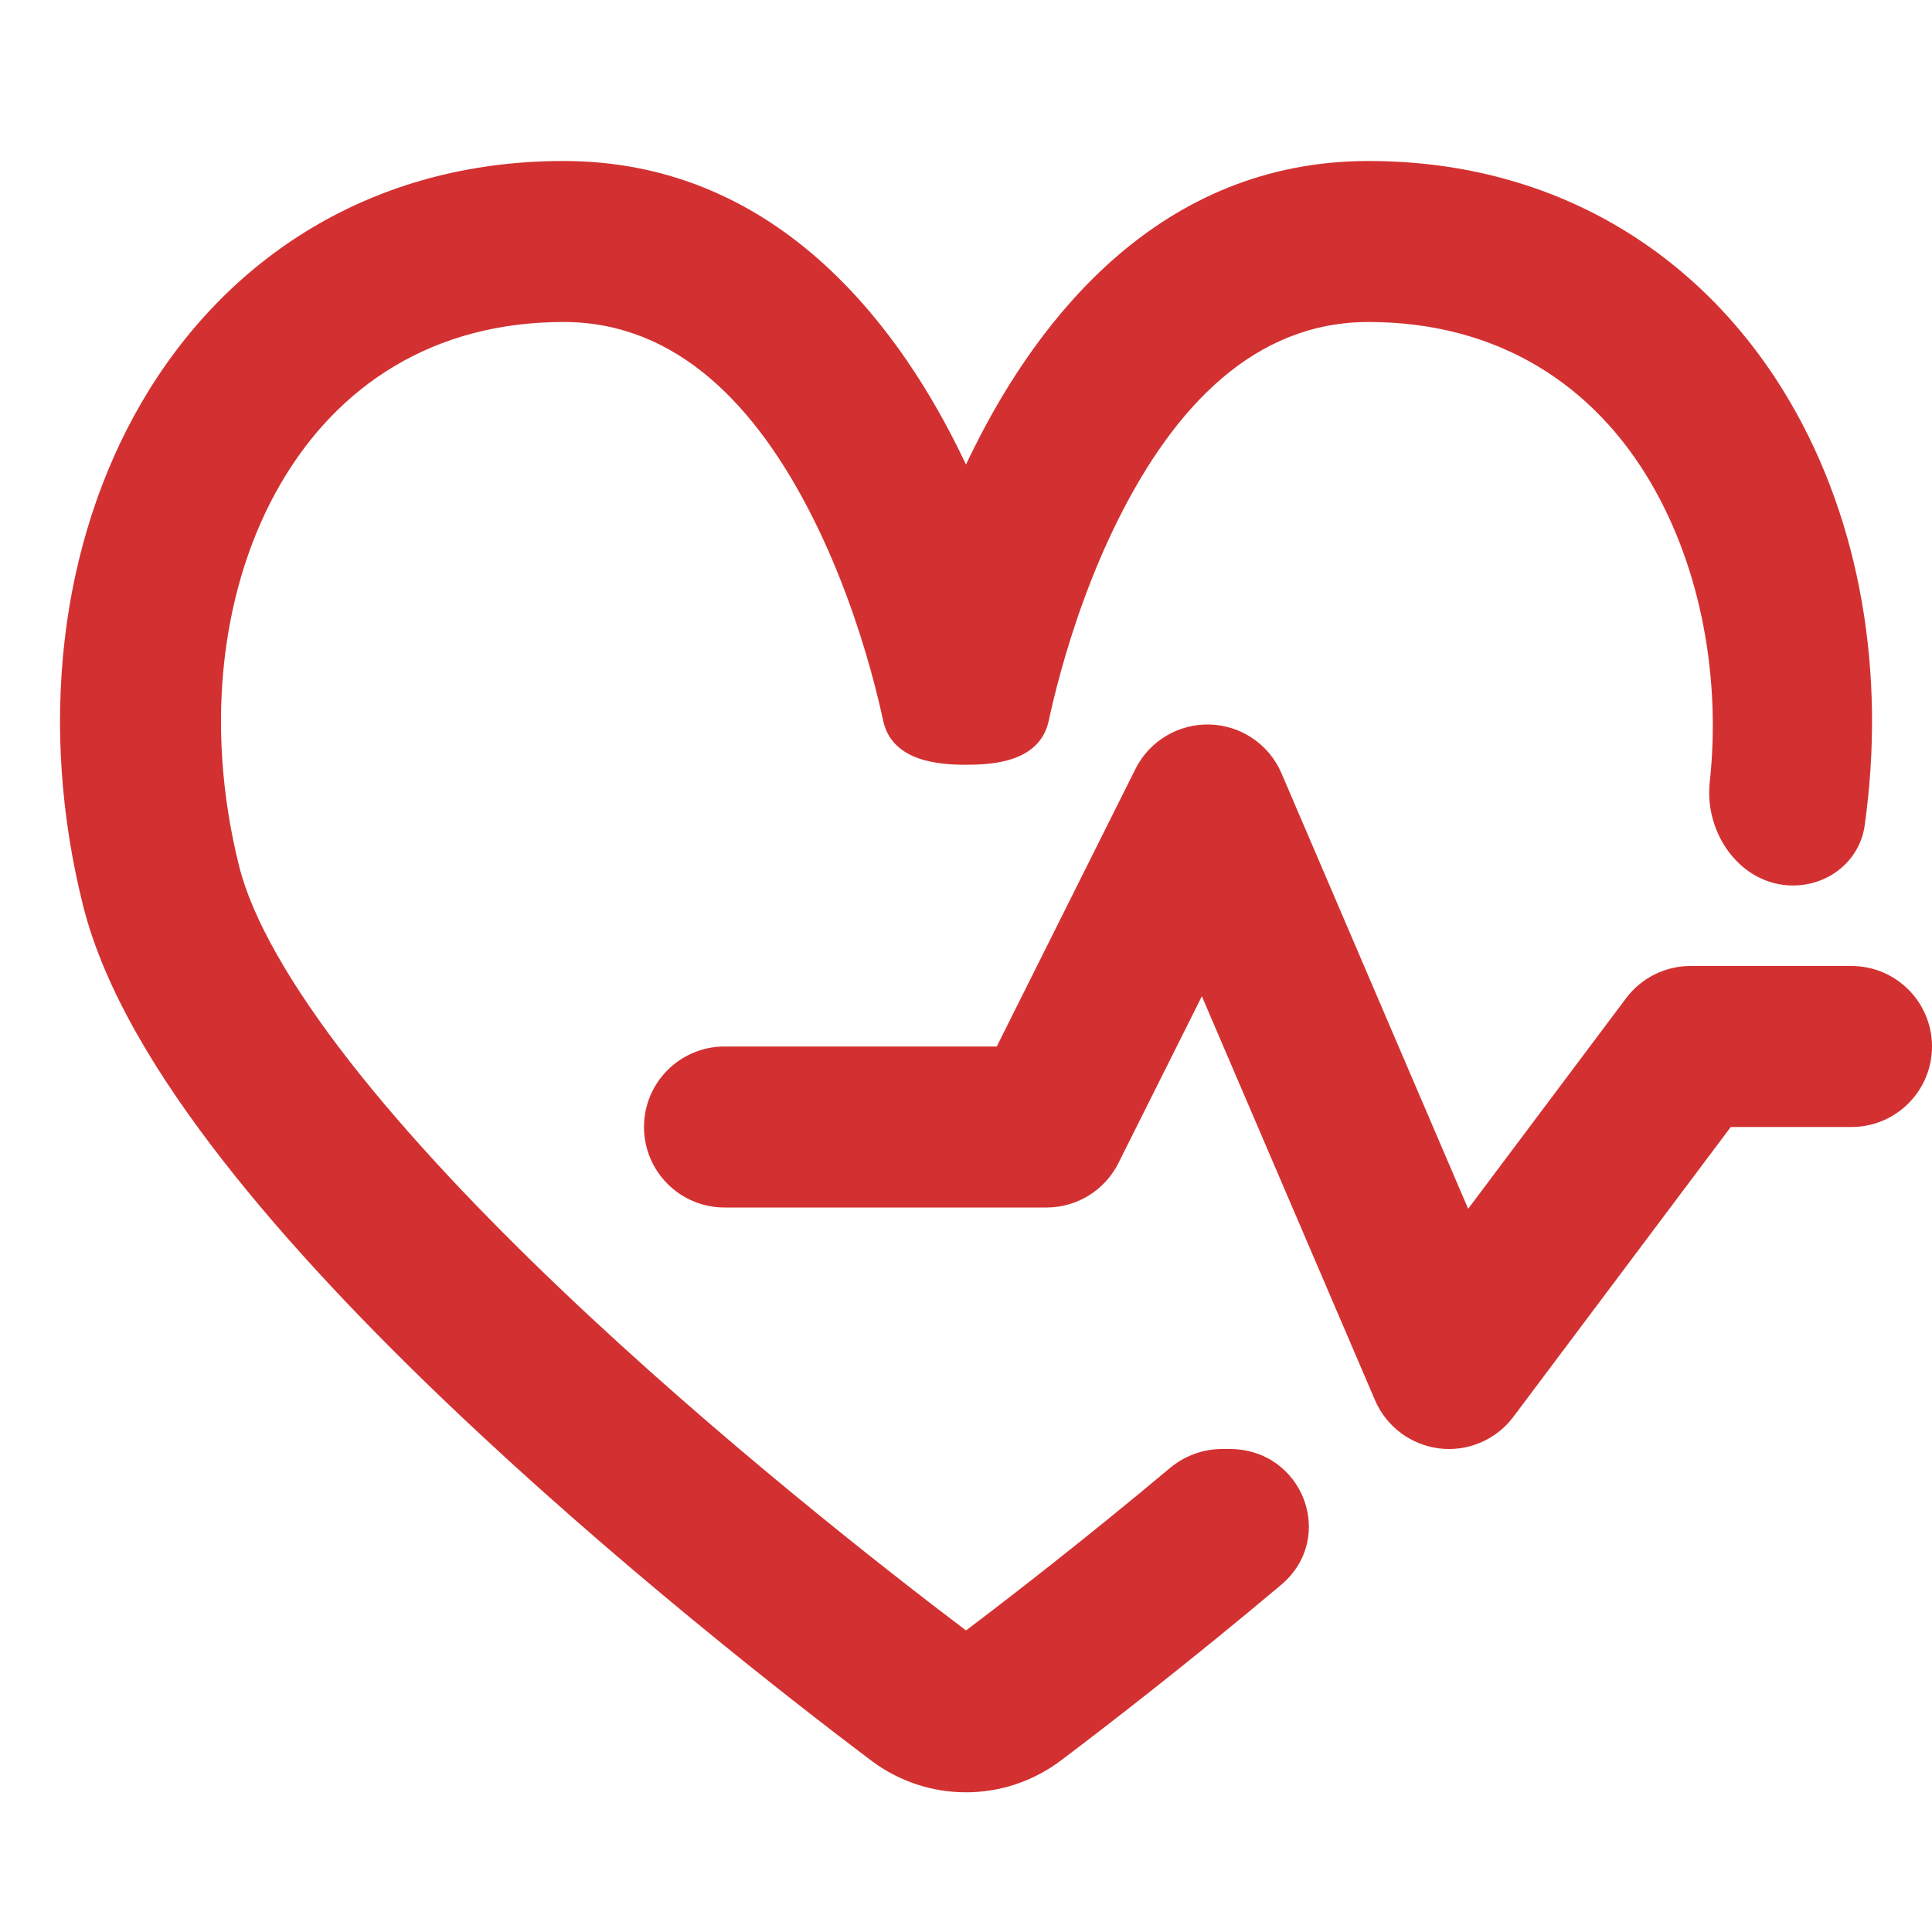 <svg xmlns="http://www.w3.org/2000/svg" width="800" height="800" fill="none" viewBox="0 0 24 24"><g fill="#d33131"><path d="M3.489 6.004c-.726 1.244-.964 2.97-.519 4.754.16.642.627 1.467 1.366 2.417.725.931 1.65 1.905 2.63 2.839C8.909 17.865 11.001 19.498 12 20.254c.568-.429 1.488-1.142 2.534-2.018.182-.152.411-.236.647-.236h.094c.911 0 1.334 1.104.637 1.69-1.136.955-2.135 1.728-2.731 2.178-.701.529-1.661.529-2.362 0-1.015-.766-3.193-2.464-5.233-4.408-1.019-.971-2.021-2.02-2.828-3.058-.793-1.019-1.466-2.11-1.728-3.16-.554-2.217-.293-4.49.731-6.246C2.803 3.21 4.62 2 7 2c2.59 0 4.097 1.958 4.894 3.553.036.073.071.145.106.217.034-.072.069-.145.106-.217C12.903 3.958 14.41 2 17 2c2.38 0 4.197 1.21 5.239 2.996.873 1.497 1.192 3.369.924 5.262-.062.436-.448.742-.889.742-.645 0-1.105-.641-1.035-1.283.139-1.277-.102-2.64-.728-3.713C19.803 4.79 18.62 4 17 4c-1.41 0-2.403 1.042-3.106 2.447-.338.675-.567 1.36-.712 1.883-.072.259-.122.474-.154.622C12.917 9.474 12.314 9.5 12 9.5c-.314 0-.918-.031-1.029-.548-.032-.147-.082-.362-.154-.622-.145-.523-.375-1.208-.712-1.883C9.403 5.042 8.41 4 7 4c-1.62 0-2.803.79-3.511 2.004Z"/><path d="M15.919 9.606c-.153-.358-.5-.594-.89-.606-.389-.011-.75.204-.924.552L12.382 13H9c-.552 0-1 .448-1 1s.448 1 1 1h4c.379 0 .725-.214.894-.553l1.036-2.071 2.151 5.018c.141.328.446.556.8.599.354.043.705-.107.919-.393l2.7-3.6H23c.552 0 1-.448 1-1s-.448-1-1-1h-2c-.315 0-.611.148-.8.4l-1.962 2.616-2.319-5.41Z"/></g></svg>